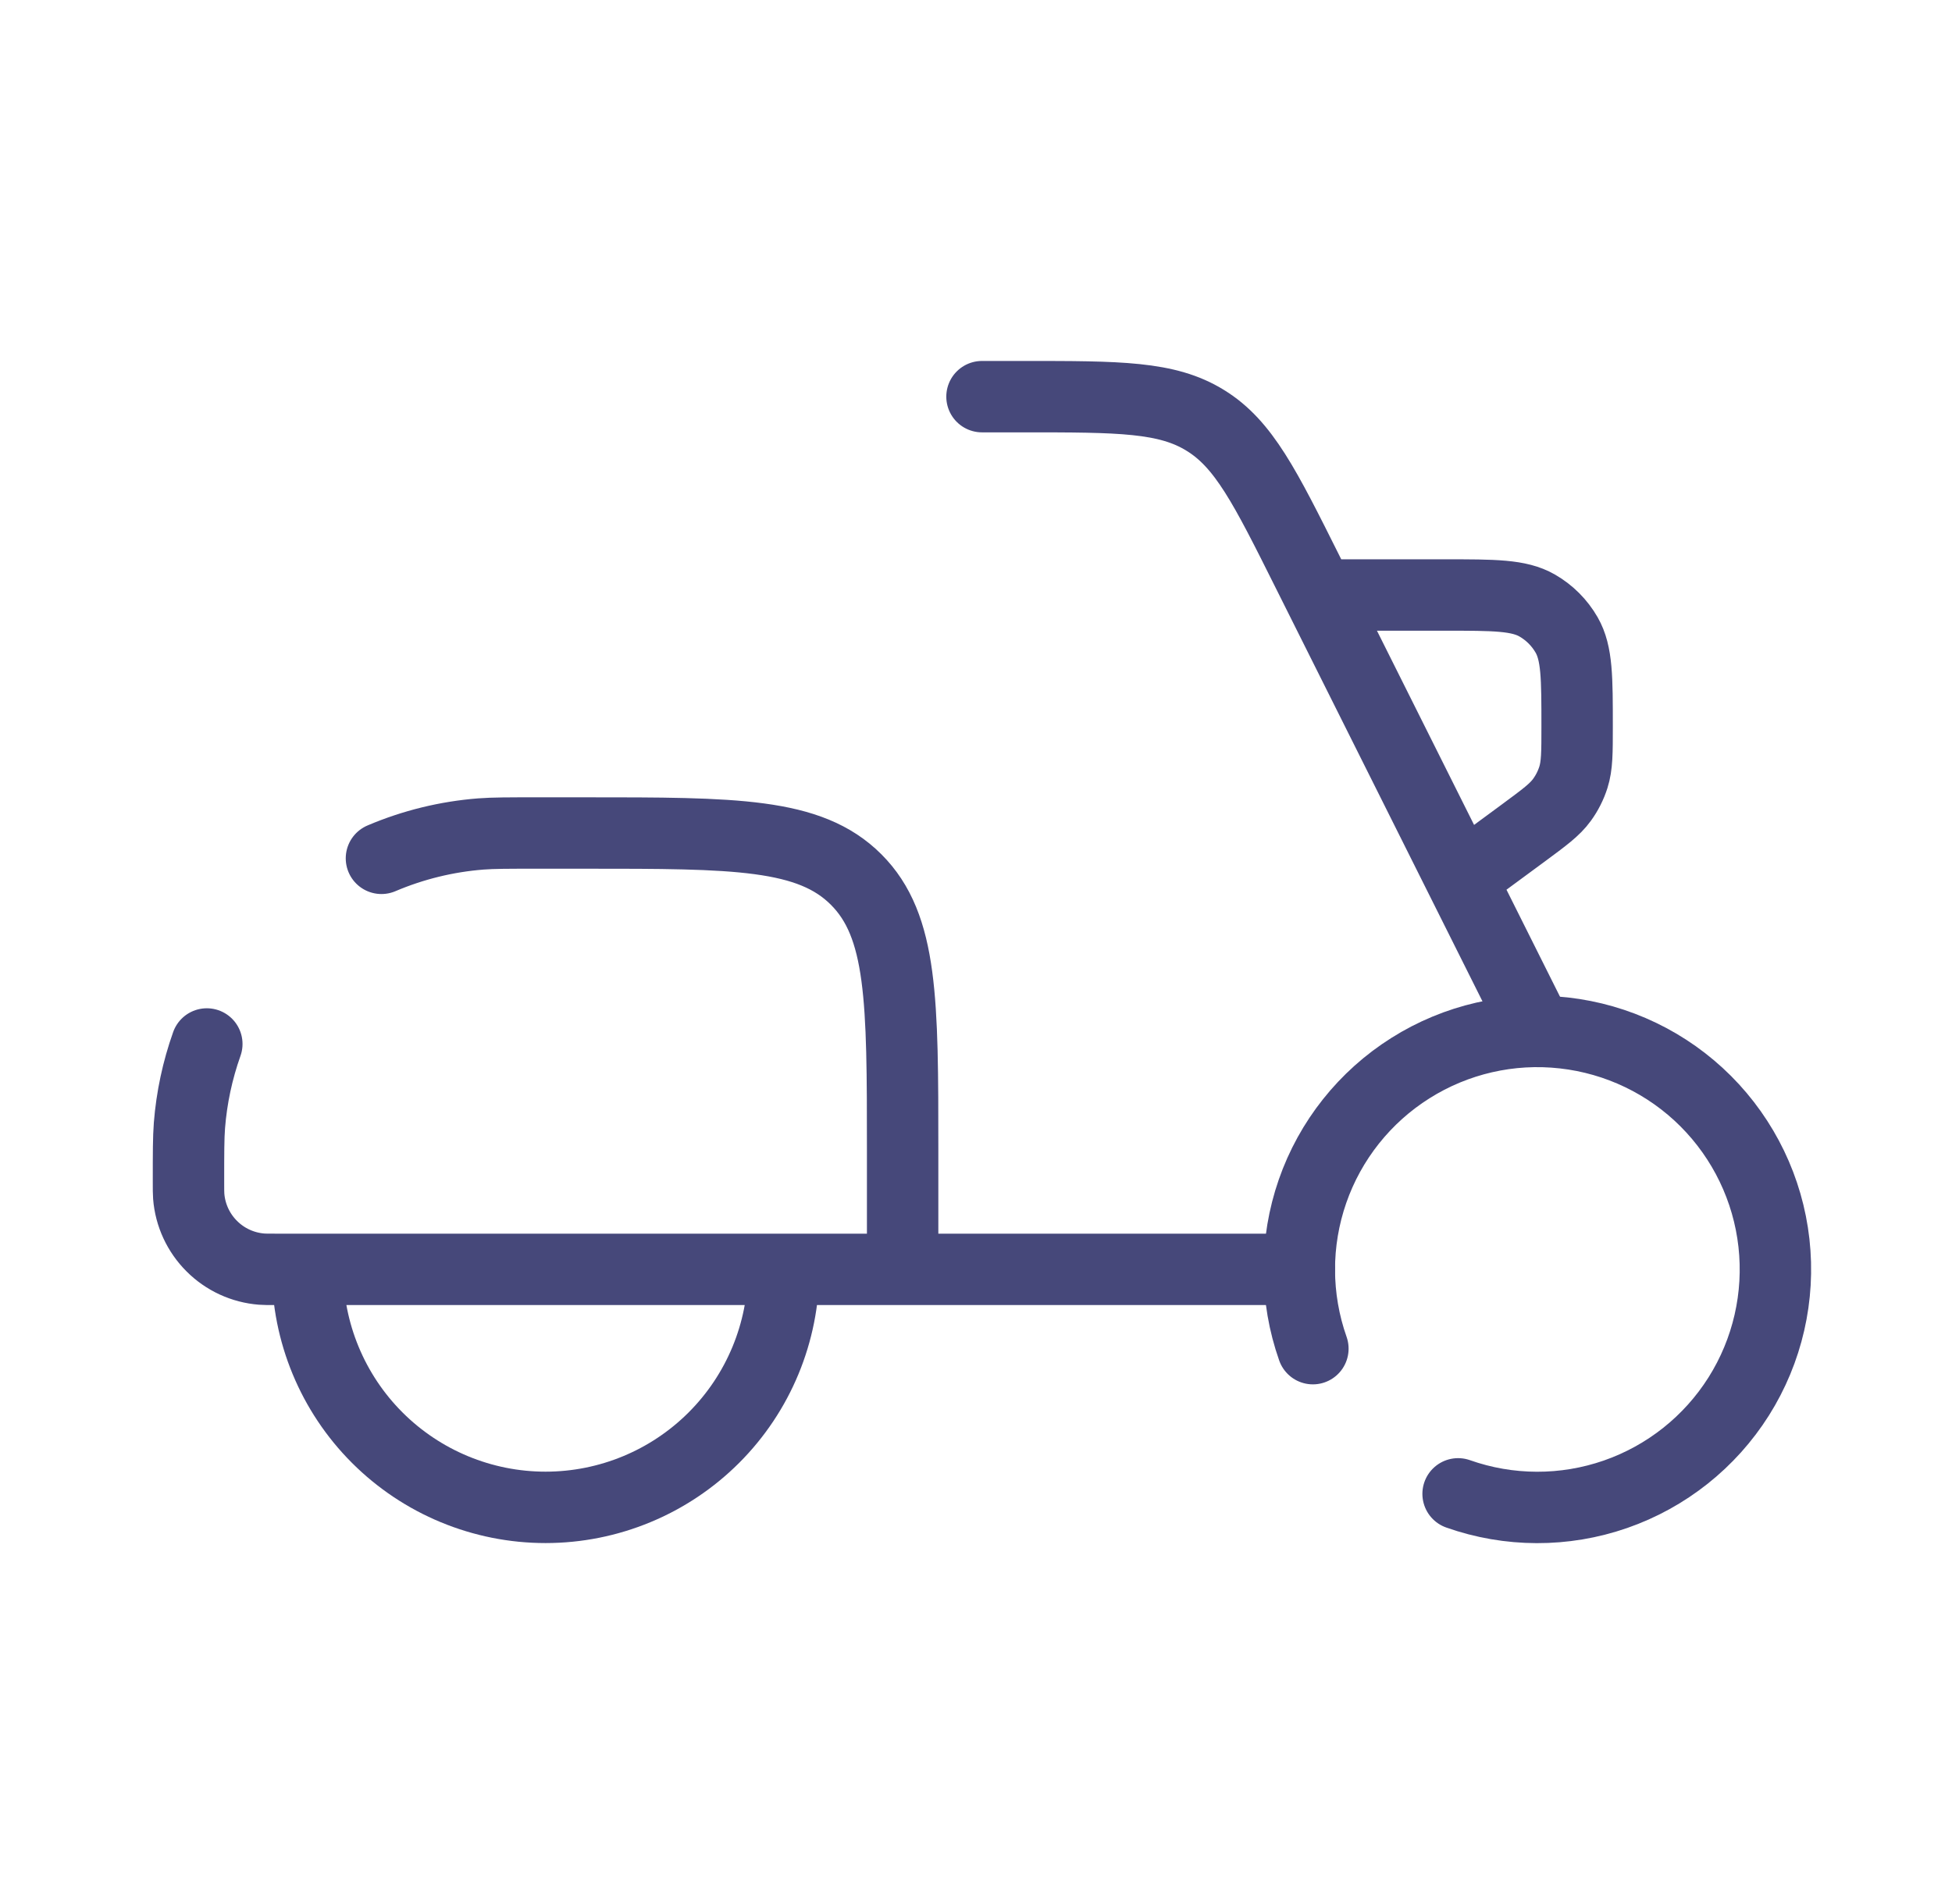 <svg width="41" height="40" viewBox="0 0 41 40" fill="none" xmlns="http://www.w3.org/2000/svg">
<path d="M18.959 26.667V24.167C18.959 21.023 18.959 19.453 17.982 18.477C17.006 17.5 15.436 17.5 12.292 17.5H11.292C10.674 17.5 10.364 17.5 10.102 17.52C9.383 17.576 8.677 17.749 8.012 18.032M18.959 26.667H27.292M18.959 26.667H5.792C5.637 26.667 5.559 26.667 5.496 26.662C5.1 26.631 4.728 26.46 4.448 26.179C4.167 25.899 3.995 25.527 3.964 25.132C3.959 25.065 3.959 24.987 3.959 24.833C3.959 24.215 3.959 23.905 3.979 23.643C4.025 23.059 4.148 22.484 4.344 21.932M16.459 26.667C16.459 27.993 15.932 29.265 14.995 30.202C14.057 31.14 12.785 31.667 11.459 31.667C10.133 31.667 8.861 31.14 7.923 30.202C6.986 29.265 6.459 27.993 6.459 26.667M20.626 8.333H21.506C23.511 8.333 24.512 8.333 25.317 8.832C26.124 9.328 26.572 10.225 27.467 12.018L32.292 21.667M30.864 18.333L31.999 17.497C32.437 17.173 32.657 17.013 32.809 16.802C32.913 16.659 32.993 16.5 33.047 16.332C33.126 16.083 33.126 15.812 33.126 15.268C33.126 14.238 33.126 13.725 32.906 13.34C32.758 13.082 32.544 12.868 32.286 12.72C31.902 12.5 31.386 12.5 30.357 12.5H28.126" stroke="#46487A" stroke-width="1.5" stroke-linecap="round"/>
<path d="M30.626 31.383C31.695 31.761 32.861 31.764 33.932 31.392C35.004 31.019 35.916 30.294 36.521 29.335C37.126 28.375 37.386 27.239 37.26 26.112C37.134 24.985 36.628 23.935 35.827 23.133C35.025 22.331 33.974 21.826 32.847 21.7C31.72 21.573 30.584 21.834 29.625 22.439C28.666 23.043 27.94 23.956 27.568 25.027C27.196 26.098 27.199 27.264 27.576 28.333" stroke="#46487A" stroke-width="1.5" stroke-linecap="round"/>
</svg>

